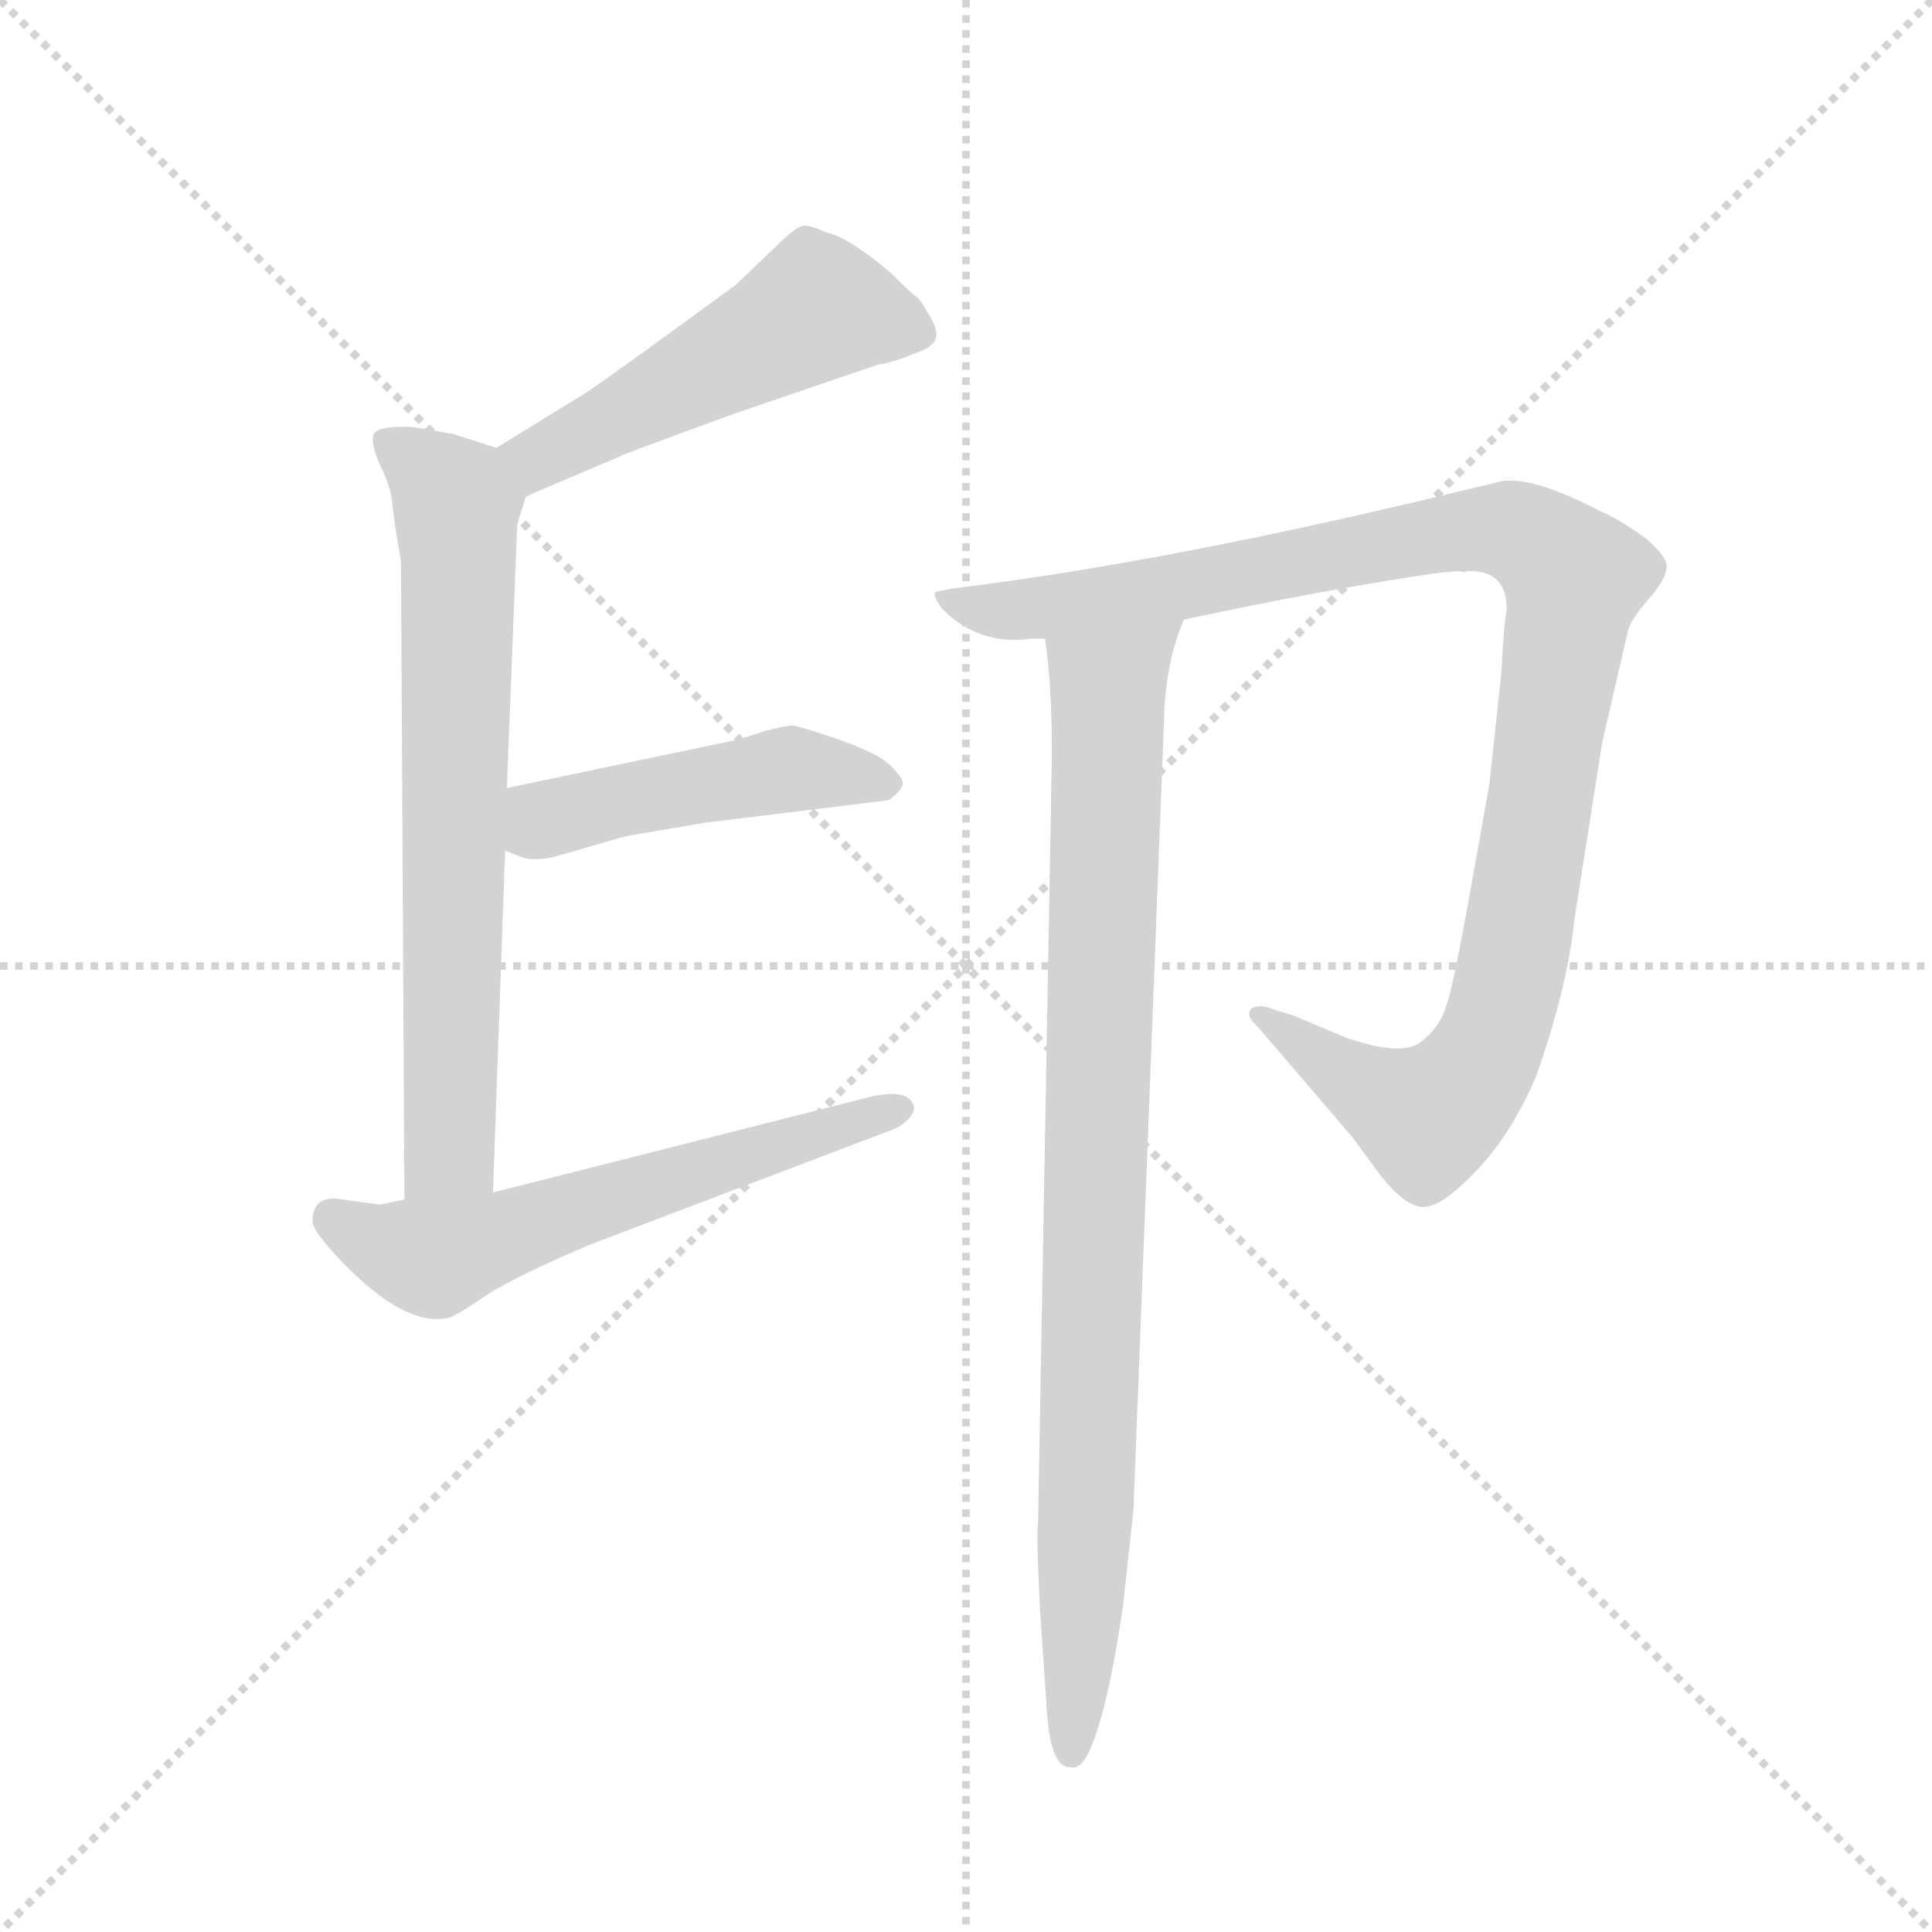 <svg version="1.1" viewBox="0 0 1024 1024" xmlns="http://www.w3.org/2000/svg">
  <g stroke="lightgray" stroke-dasharray="1,1" stroke-width="1" transform="scale(4, 4)">
    <line x1="0" y1="0" x2="256" y2="256"></line>
    <line x1="256" y1="0" x2="0" y2="256"></line>
    <line x1="128" y1="0" x2="128" y2="256"></line>
    <line x1="0" y1="128" x2="256" y2="128"></line>
  </g>
  <g transform="scale(0.92, -0.92) translate(60, -850)">
    <style type="text/css">
      
        @keyframes keyframes0 {
          from {
            stroke: blue;
            stroke-dashoffset: 510;
            stroke-width: 128;
          }
          62% {
            animation-timing-function: step-end;
            stroke: blue;
            stroke-dashoffset: 0;
            stroke-width: 128;
          }
          to {
            stroke: black;
            stroke-width: 1024;
          }
        }
        #make-me-a-hanzi-animation-0 {
          animation: keyframes0 0.665s both;
          animation-delay: 0s;
          animation-timing-function: linear;
        }
      
        @keyframes keyframes1 {
          from {
            stroke: blue;
            stroke-dashoffset: 712;
            stroke-width: 128;
          }
          70% {
            animation-timing-function: step-end;
            stroke: blue;
            stroke-dashoffset: 0;
            stroke-width: 128;
          }
          to {
            stroke: black;
            stroke-width: 1024;
          }
        }
        #make-me-a-hanzi-animation-1 {
          animation: keyframes1 0.829s both;
          animation-delay: 0.665s;
          animation-timing-function: linear;
        }
      
        @keyframes keyframes2 {
          from {
            stroke: blue;
            stroke-dashoffset: 475;
            stroke-width: 128;
          }
          61% {
            animation-timing-function: step-end;
            stroke: blue;
            stroke-dashoffset: 0;
            stroke-width: 128;
          }
          to {
            stroke: black;
            stroke-width: 1024;
          }
        }
        #make-me-a-hanzi-animation-2 {
          animation: keyframes2 0.637s both;
          animation-delay: 1.494s;
          animation-timing-function: linear;
        }
      
        @keyframes keyframes3 {
          from {
            stroke: blue;
            stroke-dashoffset: 601;
            stroke-width: 128;
          }
          66% {
            animation-timing-function: step-end;
            stroke: blue;
            stroke-dashoffset: 0;
            stroke-width: 128;
          }
          to {
            stroke: black;
            stroke-width: 1024;
          }
        }
        #make-me-a-hanzi-animation-3 {
          animation: keyframes3 0.739s both;
          animation-delay: 2.131s;
          animation-timing-function: linear;
        }
      
        @keyframes keyframes4 {
          from {
            stroke: blue;
            stroke-dashoffset: 1072;
            stroke-width: 128;
          }
          78% {
            animation-timing-function: step-end;
            stroke: blue;
            stroke-dashoffset: 0;
            stroke-width: 128;
          }
          to {
            stroke: black;
            stroke-width: 1024;
          }
        }
        #make-me-a-hanzi-animation-4 {
          animation: keyframes4 1.122s both;
          animation-delay: 2.87s;
          animation-timing-function: linear;
        }
      
        @keyframes keyframes5 {
          from {
            stroke: blue;
            stroke-dashoffset: 920;
            stroke-width: 128;
          }
          75% {
            animation-timing-function: step-end;
            stroke: blue;
            stroke-dashoffset: 0;
            stroke-width: 128;
          }
          to {
            stroke: black;
            stroke-width: 1024;
          }
        }
        #make-me-a-hanzi-animation-5 {
          animation: keyframes5 0.999s both;
          animation-delay: 3.993s;
          animation-timing-function: linear;
        }
      
    </style>
    
      <path d="M 243 564 L 297 587 Q 298 588 364 612 L 446 640 Q 454 641 466 646 Q 478 650 479 655 Q 481 659 475 669 Q 470 678 468 679 Q 466 680 453 693 Q 428 714 416 716 Q 408 720 403 720 Q 399 720 387 708 L 364 686 Q 300 639 278 624 L 226 592 C 200 576 215 552 243 564 Z" fill="lightgray"></path>
    
      <path d="M 171 527 L 173 159 C 173 129 223 133 224 163 L 231 360 L 232 396 L 238 548 L 243 564 C 249 585 249 585 226 592 L 201 600 L 178 604 Q 156 605 155 599 Q 154 593 159 582 Q 165 570 166 560 Q 167 549 171 527 Z" fill="lightgray"></path>
    
      <path d="M 231 360 L 241 356 Q 246 354 258 356 L 279 362 Q 302 369 305 369 L 346 376 L 452 389 Q 459 394 460 398 Q 461 401 453 409 Q 446 416 423 424 Q 400 432 396 432 Q 393 432 381 429 Q 367 424 356 422 L 232 396 C 203 390 203 371 231 360 Z" fill="lightgray"></path>
    
      <path d="M 173 159 L 159 156 L 137 159 Q 120 162 120 146 Q 121 139 142 118 Q 176 85 199 91 Q 203 92 222 105 Q 242 117 280 133 L 451 198 Q 458 200 463 205 Q 468 210 466 214 Q 462 223 441 218 L 224 163 L 173 159 Z" fill="lightgray"></path>
    
      <path d="M 622 493 Q 706 511 769 520 L 781 521 Q 783 520 785 521 L 787 521 Q 808 521 808 499 Q 806 486 805 463 L 798 398 L 788 342 Q 777 280 773 270 Q 770 259 759 250 Q 748 241 716 252 L 685 265 L 675 268 Q 666 272 661 269 Q 657 265 665 258 L 719 195 L 733 176 Q 746 158 757 155 Q 768 152 789 174 Q 810 195 825 230 Q 843 281 847 320 L 863 422 L 878 487 Q 879 492 889 504 Q 899 515 900 522 Q 902 528 888 540 Q 871 552 863 555 Q 825 575 806 573 L 777 566 Q 612 526 489 511 L 479 509 Q 477 507 483 499 Q 504 478 534 482 L 542 482 L 622 493 Z" fill="lightgray"></path>
    
      <path d="M 546 415 L 538 -29 Q 537 -31 539 -75 L 543 -134 Q 545 -168 556 -168 Q 562 -170 567 -160 Q 578 -137 587 -75 L 593 -20 L 611 445 Q 613 472 622 493 C 631 521 539 512 542 482 Q 546 457 546 415 Z" fill="lightgray"></path>
    
    
      <clipPath id="make-me-a-hanzi-clip-0">
        <path d="M 243 564 L 297 587 Q 298 588 364 612 L 446 640 Q 454 641 466 646 Q 478 650 479 655 Q 481 659 475 669 Q 470 678 468 679 Q 466 680 453 693 Q 428 714 416 716 Q 408 720 403 720 Q 399 720 387 708 L 364 686 Q 300 639 278 624 L 226 592 C 200 576 215 552 243 564 Z"></path>
      </clipPath>
      <path clip-path="url(#make-me-a-hanzi-clip-0)" d="M 467 659 L 410 672 L 255 589 L 235 591" fill="none" id="make-me-a-hanzi-animation-0" stroke-dasharray="382 764" stroke-linecap="round"></path>
    
      <clipPath id="make-me-a-hanzi-clip-1">
        <path d="M 171 527 L 173 159 C 173 129 223 133 224 163 L 231 360 L 232 396 L 238 548 L 243 564 C 249 585 249 585 226 592 L 201 600 L 178 604 Q 156 605 155 599 Q 154 593 159 582 Q 165 570 166 560 Q 167 549 171 527 Z"></path>
      </clipPath>
      <path clip-path="url(#make-me-a-hanzi-clip-1)" d="M 162 596 L 203 560 L 200 202 L 199 187 L 179 167" fill="none" id="make-me-a-hanzi-animation-1" stroke-dasharray="584 1168" stroke-linecap="round"></path>
    
      <clipPath id="make-me-a-hanzi-clip-2">
        <path d="M 231 360 L 241 356 Q 246 354 258 356 L 279 362 Q 302 369 305 369 L 346 376 L 452 389 Q 459 394 460 398 Q 461 401 453 409 Q 446 416 423 424 Q 400 432 396 432 Q 393 432 381 429 Q 367 424 356 422 L 232 396 C 203 390 203 371 231 360 Z"></path>
      </clipPath>
      <path clip-path="url(#make-me-a-hanzi-clip-2)" d="M 239 366 L 257 379 L 290 388 L 393 407 L 450 399" fill="none" id="make-me-a-hanzi-animation-2" stroke-dasharray="347 694" stroke-linecap="round"></path>
    
      <clipPath id="make-me-a-hanzi-clip-3">
        <path d="M 173 159 L 159 156 L 137 159 Q 120 162 120 146 Q 121 139 142 118 Q 176 85 199 91 Q 203 92 222 105 Q 242 117 280 133 L 451 198 Q 458 200 463 205 Q 468 210 466 214 Q 462 223 441 218 L 224 163 L 173 159 Z"></path>
      </clipPath>
      <path clip-path="url(#make-me-a-hanzi-clip-3)" d="M 132 148 L 166 130 L 190 125 L 458 212" fill="none" id="make-me-a-hanzi-animation-3" stroke-dasharray="473 946" stroke-linecap="round"></path>
    
      <clipPath id="make-me-a-hanzi-clip-4">
        <path d="M 622 493 Q 706 511 769 520 L 781 521 Q 783 520 785 521 L 787 521 Q 808 521 808 499 Q 806 486 805 463 L 798 398 L 788 342 Q 777 280 773 270 Q 770 259 759 250 Q 748 241 716 252 L 685 265 L 675 268 Q 666 272 661 269 Q 657 265 665 258 L 719 195 L 733 176 Q 746 158 757 155 Q 768 152 789 174 Q 810 195 825 230 Q 843 281 847 320 L 863 422 L 878 487 Q 879 492 889 504 Q 899 515 900 522 Q 902 528 888 540 Q 871 552 863 555 Q 825 575 806 573 L 777 566 Q 612 526 489 511 L 479 509 Q 477 507 483 499 Q 504 478 534 482 L 542 482 L 622 493 Z"></path>
      </clipPath>
      <path clip-path="url(#make-me-a-hanzi-clip-4)" d="M 485 506 L 516 498 L 546 500 L 790 545 L 826 537 L 846 517 L 811 292 L 804 263 L 785 227 L 762 206 L 710 233 L 668 265" fill="none" id="make-me-a-hanzi-animation-4" stroke-dasharray="944 1888" stroke-linecap="round"></path>
    
      <clipPath id="make-me-a-hanzi-clip-5">
        <path d="M 546 415 L 538 -29 Q 537 -31 539 -75 L 543 -134 Q 545 -168 556 -168 Q 562 -170 567 -160 Q 578 -137 587 -75 L 593 -20 L 611 445 Q 613 472 622 493 C 631 521 539 512 542 482 Q 546 457 546 415 Z"></path>
      </clipPath>
      <path clip-path="url(#make-me-a-hanzi-clip-5)" d="M 616 489 L 578 453 L 567 4 L 557 -158" fill="none" id="make-me-a-hanzi-animation-5" stroke-dasharray="792 1584" stroke-linecap="round"></path>
    
  </g>
</svg>
